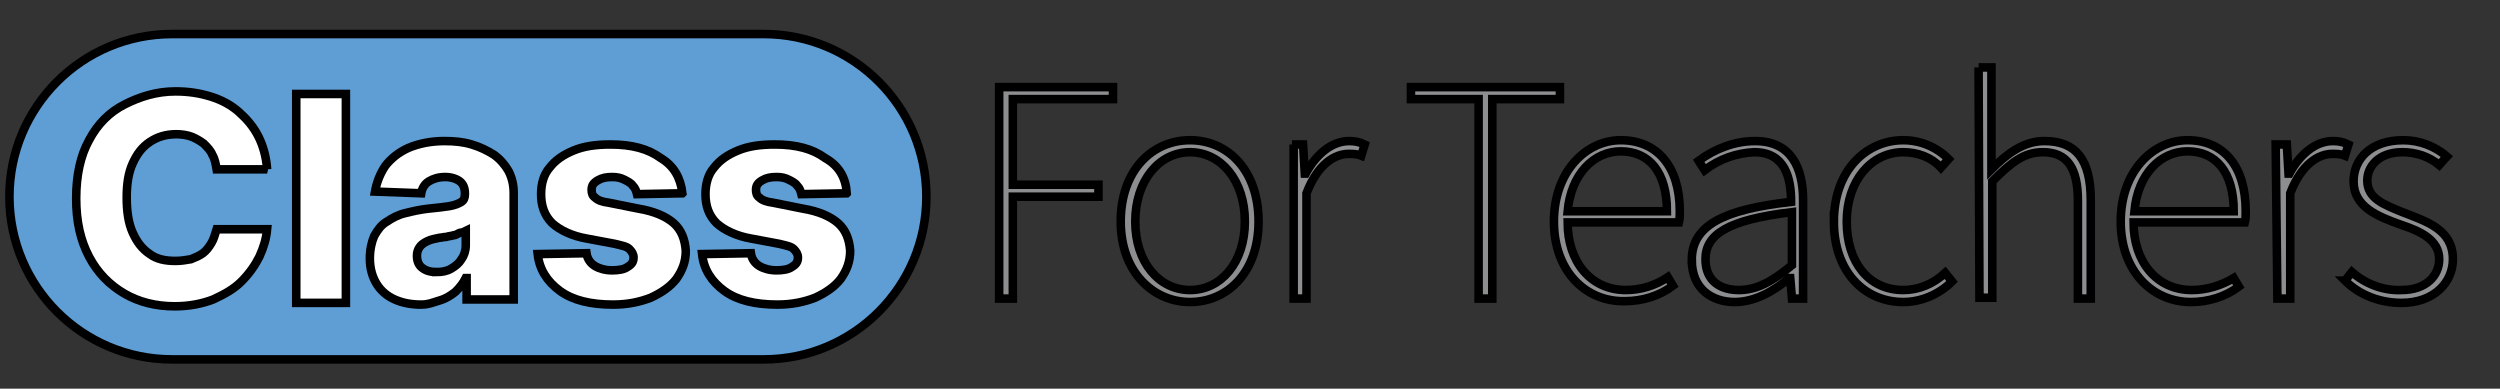<svg width="292" height="45.4" xmlns="http://www.w3.org/2000/svg" xml:space="preserve" version="1.1">
 <rect width="100%" height="100%" fill="#333333" stroke="none"/>
 <style type="text/css">.st0{fill:#5E9ED5;}
	.st1{fill:#66B0E1;}
	.st2{fill:#FFD857;}
	.st3{fill:#A9D0EE;}
	.st4{fill:#79BBE7;}
	.st5{fill:#E890AE;}
	.st6{fill:#87C9EF;}
	.st7{fill:#EDA6C5;}
	.st8{fill:#FFF196;}
	.st9{fill:#C5E9FB;}
	.st10{fill:#669BD2;}
	.st11{fill:#8C8E90;}
	.st12{fill:#FFFFFF;}</style>

 <g>
  <title>Layer 1</title>
  <g stroke="null" id="Layer_2_1_">
   <g stroke="null" id="Layer_1-2">
    <path stroke="null" id="svg_1" d="m20.1,3.976l69.1,0c10.5,0 19,8.5 19,19l0,0c0,10.5 -8.5,19 -19,19l-69.1,0c-10.5,0 -19,-8.5 -19,-19l0,0c0,-10.5 8.5,-19 19,-19z" class="st0"/>
    <path stroke="null" id="svg_2" d="m309.3,-67.924l10.1,-6c3.7,-2.2 5.8,-6.5 5.3,-10.8l-1.7,-14.8l-10.6,6.5c-3.9,2.3 -5.9,6.8 -5.2,11.3l2.1,13.8" class="st0"/>
    <path stroke="null" id="svg_3" d="m320.5,-69.324l-9.7,5.1c4.2,-0.3 8.4,0.6 12.1,2.6l15.9,8.6c6.5,3.3 14.2,3.2 20.5,-0.2l10.7,-5.7l-1.9,-0.2c-3.7,-0.3 -7.3,-1.3 -10.6,-2.8l-17.3,-7.7c-6.2,-3.1 -13.5,-2.9 -19.7,0.3" class="st0"/>
    <path stroke="null" id="svg_4" d="m337.5,-42.324c-7.2,-1.5 -13.7,-5.4 -18.5,-11l-18.9,-22.2c-5.6,-6.9 -14.3,-8.7 -21.4,-5l-9.9,5.3l2.3,1c4,1.8 7.3,4.8 9.6,8.5l15.5,23.3c7.8,10.6 15.6,12.7 27.2,7.4l14.1,-7.3" class="st0"/>
    <path stroke="null" id="svg_5" d="m293.5,-57.424c0.9,6.9 3.2,13.6 6.7,19.7c3.8,3.8 7.8,5.6 12.4,5.6c1.7,0 3.3,-0.2 4.9,-0.7c-7.2,-5.2 -13,-13.8 -15.9,-21.4c-2.9,-0.3 -5.7,-1.4 -8.1,-3.2" class="st1"/>
    <path stroke="null" id="svg_6" d="m330.7,-71.824c-0.5,0 -1,0 -1.4,0c-2.4,3.4 -5.1,6.5 -8,9.3c0.6,0.2 1.1,0.5 1.6,0.8l15.9,8.6c6.5,3.3 14.2,3.2 20.5,-0.2l10.7,-5.7l-1.9,-0.2c-3.7,-0.3 -7.3,-1.3 -10.6,-2.8l-17.3,-7.7c-2.9,-1.4 -6.2,-2.1 -9.5,-2.1" class="st2"/>
    <path stroke="null" id="svg_7" d="m315.3,-57.724c-3.4,2.3 -7.4,3.7 -11.5,3.8c-0.7,0 -1.4,0 -2.1,-0.1c2.9,7.6 8.7,16.1 15.9,21.4c2,-0.5 4,-1.2 6,-2.1l14.1,-7.4c-7.2,-1.5 -13.7,-5.4 -18.5,-11l-3.9,-4.6" class="st3"/>
    <path stroke="null" id="svg_8" d="m286.4,-82.424c-2.4,0 -4.8,0.5 -6.9,1.6c0.3,1.2 0.6,2.3 1,3.4c3,9 7.5,16.1 13,20c-1,-6.4 -1,-12.9 -0.1,-19.4c0.2,-1.3 0.4,-2.5 0.6,-3.7c-2.4,-1.2 -5,-1.9 -7.6,-1.9" class="st4"/>
    <path stroke="null" id="svg_9" d="m323,-99.524l-10.6,6.5c-3.9,2.3 -5.9,6.8 -5.2,11.3l0,0c4.6,-4.8 10.4,-8.1 16.9,-9.6l-1.1,-8.2" class="st5"/>
    <path stroke="null" id="svg_10" d="m294,-80.524c-0.2,1.2 -0.5,2.5 -0.6,3.7c-0.9,6.4 -0.8,12.9 0.1,19.4c2.4,1.8 5.2,2.9 8.1,3.3c-0.4,-1.2 -0.8,-2.4 -1.1,-3.6c-1.3,-5.3 -0.8,-10.9 1.3,-15.9l-1.6,-1.9c-1.7,-2.1 -3.8,-3.8 -6.2,-5" class="st6"/>
    <path stroke="null" id="svg_11" d="m324,-91.424c-6.4,1.5 -12.3,4.9 -16.8,9.6l2.2,13.8l10.1,-6c3.7,-2.2 5.8,-6.5 5.3,-10.8l-0.8,-6.6" class="st7"/>
    <path stroke="null" id="svg_12" d="m329.2,-71.824c-3.1,0.2 -6,1 -8.8,2.4l-9.7,5.1c0.5,0 1.1,-0.1 1.6,-0.1c3.1,0 6.1,0.6 8.9,1.9c3,-2.8 5.6,-5.9 8,-9.3" class="st8"/>
    <path stroke="null" id="svg_13" d="m301.8,-73.624c-2.2,5 -2.6,10.6 -1.3,15.9c0.3,1.2 0.7,2.4 1.1,3.6c0.7,0.1 1.4,0.1 2.1,0.1c4.1,-0.1 8.1,-1.4 11.5,-3.8l-13.4,-15.8" class="st9"/>
    <path stroke="null" id="svg_14" d="m27.1,-36.724c-1.5,-1.8 -3.7,-2.9 -6,-2.9l1.3,0c2.7,0 5.3,-1.2 7.1,-3.4l11.7,-14.5c0.6,-0.8 0.5,-1.9 -0.3,-2.6c-0.3,-0.3 -0.7,-0.4 -1.2,-0.4l-6.5,0c-2.7,0 -5.3,1.2 -7,3.3l-14.2,17.4l0,-28.1c0,-3.3 -2.4,-6 -5.7,-6.5l-2.8,-0.5c-1.6,-0.3 -3.2,0.8 -3.5,2.4c0,0.2 0,0.4 0,0.6l0,54.4c0,1.7 1.3,3 3,3c0.2,0 0.4,0 0.6,0l2.8,-0.4c3.3,-0.8 5.6,-3.2 5.6,-6.5l0,-15.6l17.1,17.7c1.5,1.8 3.7,2.8 6,2.8l7.1,0c1,0 1.8,-0.8 1.9,-1.8c0,-0.4 -0.1,-0.8 -0.4,-1.2l-16.6,-17.2z" class="st10"/>
    <path stroke="null" id="svg_15" d="m54,-59.124l-3.9,-0.5c-1.6,-0.2 -3.2,0.9 -3.4,2.5c0,0.2 0,0.3 0,0.5l0,37.1c0,1.7 1.3,3 3,3c0.2,0 0.3,0 0.5,0l3.9,-0.5c3.2,-0.4 5.6,-3.2 5.6,-6.5l0,-29.1c-0.1,-3.3 -2.5,-6 -5.7,-6.5z" class="st10"/>
    <path stroke="null" id="svg_16" d="m96.7,-75.524l-2.8,0.4c-3.2,0.5 -5.6,3.2 -5.6,6.5l0,8.1l-11.9,0c-7.3,0 -13.2,5.9 -13.2,13.2c0,0 0,0 0,0l0,17.7c0,7.3 5.9,13.2 13.2,13.2l12.2,0l1.9,0c1,0.7 2.2,1.3 3.4,1.5l2.8,0.4c1.6,0.3 3.2,-0.8 3.5,-2.4c0,-0.2 0,-0.4 0,-0.6l0,-55c0,-1.7 -1.3,-3 -3,-3c-0.2,0 -0.4,0 -0.5,0zm-21.5,44.3l0,-14.5c0,-3.7 3,-6.7 6.7,-6.7l6.3,0l0,27.9l-6.3,0c-3.7,0 -6.7,-3 -6.7,-6.7c0,0 0,0 0,0z" class="st10"/>
    <path stroke="null" id="svg_17" d="m247.8,-1.424l2.8,-0.4c3.2,-0.4 5.6,-3.2 5.6,-6.4l0,-8.2l11.8,0c7.3,0 13.2,-5.9 13.2,-13.2c0,0 0,0 0,0l0,-17.7c0,-7.3 -5.9,-13.2 -13.2,-13.2c0,0 0,0 0,0l-12.2,0l-1.8,0c-0.9,-0.8 -2.1,-1.4 -3.4,-1.5l-2.8,-0.5c-1.6,-0.3 -3.2,0.8 -3.5,2.4c0,0.2 0,0.4 0,0.6l0,55.1c0,1.7 1.3,3 2.9,3.1c0.2,0 0.4,0 0.6,-0.1zm21.4,-44.3l0,14.5c0,3.7 -3,6.7 -6.7,6.7l0,0l-6.3,0l0,-27.9l6.3,0c3.7,0 6.7,3 6.7,6.7z" class="st10"/>
    <path stroke="null" id="svg_18" d="m176.7,-60.524c-11.6,0 -20.9,4.4 -20.9,22s9.4,22 20.9,22s20.9,-4.4 20.9,-22s-9.3,-22 -20.9,-22zm0,36.3c-4.5,0 -8.1,-1.5 -8.1,-14.3s3.6,-14.3 8.1,-14.3s8.1,1.5 8.1,14.3s-3.6,14.3 -8.1,14.3z" class="st10"/>
    <path stroke="null" id="svg_19" d="m220.8,-60.524c-11.6,0 -20.9,4.4 -20.9,22s9.4,22 20.9,22s20.9,-4.4 20.9,-22s-9.3,-22 -20.9,-22zm0,36.3c-4.5,0 -8.1,-1.5 -8.1,-14.3s3.6,-14.3 8.1,-14.3s8.1,1.5 8.1,14.3s-3.6,14.3 -8.1,14.3z" class="st10"/>
    <path stroke="null" id="svg_20" d="m125.7,-43.024l-5.6,0c-2.5,0 -4.5,-2 -4.5,-4.5c0,-2.7 2.2,-4.9 4.9,-4.9l9.3,0c3.7,0 6.9,-2.5 7.9,-6c0.2,-0.7 0.5,-2.1 -2,-2.1l-19.7,0c-6.8,0 -12.3,5.5 -12.3,12.3l0,1c0.1,6.8 5.6,12.3 12.3,12.3l6.5,0c2.7,0 4.8,2.1 4.8,4.8c0,0 0,0 0,0c0,3 -2.4,5.5 -5.4,5.5c0,0 0,0 0,0l-10.4,0l-0.6,0c-3.5,0.2 -6.4,2.7 -7.3,6c-0.2,0.7 -0.5,2.1 2,2.1l20.8,0c7.2,0 13,-5.8 13,-13c-0.1,-7.4 -6.2,-13.5 -13.7,-13.5z" class="st10"/>
    <path stroke="null" id="svg_21" d="m153.5,-68.624c0,-3.3 -2.4,-6 -5.6,-6.5l-2.8,-0.4c-1.6,-0.3 -3.2,0.8 -3.5,2.4c0,0.2 0,0.4 0,0.6l0,55.1c0,1.7 1.3,3 3,3c0.2,0 0.4,0 0.6,0l2.8,-0.4c3.2,-0.5 5.6,-3.2 5.6,-6.5l0,-47.3l-0.1,0z" class="st10"/>
    <path stroke="null" id="svg_22" d="m116.7,10.176l13.3,0l0,1.4l-11.7,0l0,10l10,0l0,1.4l-10,0l0,11.9l-1.6,0l0,-24.7z" class="st11"/>
    <path stroke="null" id="svg_23" d="m130.9,25.876c0,-6 3.7,-9.5 8.1,-9.5s8,3.5 8,9.5s-3.7,9.4 -8,9.4s-8.1,-3.5 -8.1,-9.4zm14.5,0c0,-4.8 -2.8,-8.1 -6.4,-8.1s-6.4,3.3 -6.4,8.1s2.8,8 6.4,8s6.4,-3.2 6.4,-8z" class="st11"/>
    <path stroke="null" id="svg_24" d="m150.9,16.876l1.3,0l0.2,3.4l0.1,0c1.2,-2.2 3,-3.8 5.1,-3.8c0.6,0 1.2,0.1 1.8,0.4l-0.4,1.3c-0.5,-0.2 -1,-0.2 -1.5,-0.2c-1.6,0 -3.6,1.2 -4.9,4.6l0,12.3l-1.5,0l0,-18l-0.2,0z" class="st11"/>
    <path stroke="null" id="svg_25" d="m172.7,11.576l-7.9,0l0,-1.4l17.4,0l0,1.4l-7.9,0l0,23.3l-1.6,0l0,-23.3z" class="st11"/>
    <path stroke="null" id="svg_26" d="m181.5,25.876c0,-5.9 3.8,-9.5 7.8,-9.5c4.2,0 6.9,3 6.9,8.3c0,0.5 0,0.9 -0.1,1.3l-13,0c0,4.6 2.7,7.9 6.8,7.9c1.7,0 3.4,-0.5 4.9,-1.5l0.6,1c-1.6,1.2 -3.6,1.8 -5.6,1.8c-4.6,0.1 -8.3,-3.5 -8.3,-9.3zm13.2,-1.2c0,-4.6 -2.1,-7 -5.4,-7c-3.1,0 -5.8,2.6 -6.2,7l11.6,0z" class="st11"/>
    <path stroke="null" id="svg_27" d="m197.6,30.376c0,-4 3.6,-5.9 11.6,-6.8c0,-2.8 -0.7,-5.8 -4.3,-5.8c-2.1,0.1 -4.1,0.8 -5.8,2.1l-0.7,-1.1c1.9,-1.4 4.2,-2.3 6.6,-2.3c4.2,0 5.6,3.1 5.6,6.9l0,11.5l-1.3,0l-0.2,-2.4l-0.1,0c-1.8,1.5 -4,2.8 -6.4,2.8c-2.6,0 -5,-1.5 -5,-4.9zm11.7,0.6l0,-6.2c-7.5,0.9 -10.1,2.6 -10.1,5.5c0,2.6 1.8,3.6 3.9,3.6s3.9,-1 6.2,-2.9z" class="st11"/>
    <path stroke="null" id="svg_28" d="m214.2,25.876c0,-6 3.8,-9.5 8.1,-9.5c2,0 3.9,0.8 5.3,2.2l-0.9,1c-1.1,-1.2 -2.7,-1.8 -4.4,-1.8c-3.7,0 -6.6,3.3 -6.6,8.1s2.6,8 6.6,8c1.8,0 3.5,-0.7 4.9,-2l0.8,1c-1.5,1.5 -3.6,2.4 -5.7,2.4c-4.5,0 -8.1,-3.5 -8.1,-9.4z" class="st11"/>
    <path stroke="null" id="svg_29" d="m231.1,7.876l1.5,0l0,7.9l0,4c1.9,-1.9 3.8,-3.3 6.2,-3.3c3.7,0 5.4,2.2 5.4,6.9l0,11.5l-1.5,0l0,-11.4c0,-3.8 -1.2,-5.7 -4.1,-5.7c-2.2,0 -3.7,1.2 -5.9,3.4l0,13.6l-1.5,0l-0.1,-26.9z" class="st11"/>
    <path stroke="null" id="svg_30" d="m247.7,25.876c0,-5.9 3.8,-9.5 7.8,-9.5c4.2,0 6.8,3 6.8,8.3c0,0.5 0,0.9 -0.1,1.3l-13,0c0,4.6 2.7,7.9 6.8,7.9c1.7,0 3.4,-0.5 4.9,-1.4l0.6,1c-1.6,1.2 -3.6,1.8 -5.6,1.8c-4.5,0 -8.2,-3.6 -8.2,-9.4zm13.2,-1.2c0,-4.6 -2.1,-7 -5.4,-7c-3.1,0 -5.8,2.6 -6.2,7l11.6,0z" class="st11"/>
    <path stroke="null" id="svg_31" d="m265.8,16.876l1.3,0l0.2,3.4l0.1,0c1.2,-2.2 3,-3.8 5.1,-3.8c0.6,0 1.2,0.1 1.8,0.4l-0.4,1.3c-0.5,-0.2 -1,-0.2 -1.5,-0.2c-1.6,0 -3.6,1.2 -4.9,4.6l0,12.3l-1.5,0l-0.2,-18z" class="st11"/>
    <path stroke="null" id="svg_32" d="m273.9,32.776l0.8,-1c1.6,1.4 3.7,2.2 5.8,2.1c2.9,0 4.4,-1.7 4.4,-3.6c0,-2.3 -2.3,-3.3 -4.4,-4c-2.8,-1 -5.6,-2.1 -5.6,-5.1c0,-2.6 2,-4.8 5.8,-4.8c1.9,0 3.7,0.7 5.1,1.9l-0.9,1c-1.2,-1 -2.7,-1.5 -4.3,-1.5c-2.8,0 -4.1,1.7 -4.1,3.3c0,2.1 1.9,2.8 4.1,3.7c2.8,1.1 5.9,2 5.9,5.5c0,2.7 -2.2,5.1 -6,5.1c-2.5,0 -4.9,-0.9 -6.6,-2.6z" class="st11"/>
   </g>
   <g stroke="null" id="svg_33">
    <g stroke="null" id="svg_34">
     <path stroke="null" id="svg_35" d="m31.2,19.776l-5.9,0c-0.1,-0.6 -0.2,-1.2 -0.5,-1.7c-0.2,-0.5 -0.6,-0.9 -1,-1.3c-0.4,-0.3 -0.9,-0.6 -1.4,-0.8s-1.2,-0.3 -1.8,-0.3c-1.2,0 -2.2,0.3 -3.1,0.9s-1.5,1.4 -2,2.5s-0.7,2.4 -0.7,4c0,1.6 0.2,3 0.7,4.1s1.1,1.9 2,2.5c0.8,0.6 1.8,0.8 3,0.8c0.7,0 1.2,-0.1 1.8,-0.2c0.5,-0.2 1,-0.4 1.4,-0.7c0.4,-0.3 0.7,-0.7 1,-1.2c0.3,-0.5 0.4,-1 0.6,-1.6l5.9,0c-0.1,1.1 -0.4,2.1 -0.9,3.2c-0.5,1 -1.2,2 -2.1,2.9c-0.9,0.9 -2,1.5 -3.3,2.1c-1.3,0.5 -2.8,0.8 -4.5,0.8c-2.2,0 -4.2,-0.5 -5.9,-1.5c-1.7,-1 -3.1,-2.4 -4.1,-4.3c-1,-1.9 -1.5,-4.1 -1.5,-6.8c0,-2.7 0.5,-5 1.5,-6.8c1,-1.9 2.4,-3.3 4.2,-4.2s3.7,-1.5 5.9,-1.5c1.5,0 2.8,0.2 4.1,0.6c1.3,0.4 2.4,1 3.3,1.8s1.7,1.7 2.3,2.9c0.5,1 0.9,2.3 1,3.8z" class="st12"/>
     <path stroke="null" id="svg_36" d="m40.4,10.976l0,24.4l-5.8,0l0,-24.4l5.8,0z" class="st12"/>
     <path stroke="null" id="svg_37" d="m49.2,35.576c-1.2,0 -2.2,-0.2 -3.1,-0.6c-0.9,-0.4 -1.6,-1 -2.1,-1.8c-0.5,-0.8 -0.8,-1.8 -0.8,-3c0,-1 0.2,-1.9 0.5,-2.6c0.4,-0.7 0.8,-1.3 1.5,-1.7c0.6,-0.4 1.3,-0.8 2.2,-1c0.8,-0.2 1.7,-0.4 2.6,-0.5c1,-0.1 1.9,-0.2 2.5,-0.3c0.6,-0.1 1.1,-0.3 1.4,-0.5s0.4,-0.5 0.4,-0.9l0,-0.1c0,-0.6 -0.2,-1.1 -0.6,-1.4s-1,-0.5 -1.7,-0.5c-0.8,0 -1.4,0.2 -1.9,0.5s-0.8,0.8 -0.9,1.4l-5.4,-0.2c0.2,-1.1 0.6,-2.1 1.2,-3c0.7,-0.9 1.6,-1.6 2.7,-2.1c1.2,-0.5 2.6,-0.8 4.2,-0.8c1.2,0 2.2,0.1 3.2,0.4c1,0.3 1.8,0.7 2.6,1.2c0.7,0.5 1.3,1.2 1.7,1.9c0.4,0.8 0.6,1.6 0.6,2.6l0,12.4l-5.5,0l0,-2.5l-0.1,0c-0.3,0.6 -0.7,1.1 -1.2,1.6c-0.5,0.4 -1.1,0.8 -1.8,1s-1.3,0.5 -2.2,0.5zm1.8,-3.8c0.6,0 1.2,-0.1 1.7,-0.4c0.5,-0.3 0.9,-0.6 1.2,-1.1c0.3,-0.4 0.5,-1 0.5,-1.6l0,-1.7c-0.2,0.1 -0.4,0.2 -0.6,0.2s-0.5,0.3 -0.8,0.3c-0.3,0.1 -0.6,0.1 -0.9,0.2c-0.3,0 -0.6,0.1 -0.8,0.1c-0.5,0.1 -1,0.2 -1.4,0.4c-0.4,0.2 -0.7,0.4 -0.9,0.7c-0.2,0.3 -0.3,0.6 -0.3,1c0,0.6 0.2,1.1 0.6,1.4c0.5,0.4 1.1,0.5 1.7,0.5z" class="st12"/>
     <path stroke="null" id="svg_38" d="m79.7,22.576l-5.3,0.1c-0.1,-0.4 -0.2,-0.7 -0.5,-1c-0.2,-0.3 -0.6,-0.5 -1,-0.7s-0.8,-0.3 -1.4,-0.3c-0.7,0 -1.2,0.1 -1.7,0.4c-0.5,0.3 -0.7,0.6 -0.7,1.1c0,0.4 0.1,0.7 0.4,0.9c0.3,0.3 0.8,0.5 1.6,0.6l3.5,0.7c1.8,0.3 3.2,0.9 4.1,1.7c0.9,0.8 1.3,1.9 1.4,3.2c0,1.3 -0.4,2.3 -1.1,3.3c-0.7,0.9 -1.7,1.6 -3,2.2c-1.3,0.5 -2.7,0.8 -4.4,0.8c-2.6,0 -4.7,-0.5 -6.2,-1.6c-1.5,-1.1 -2.4,-2.5 -2.6,-4.3l5.7,-0.1c0.1,0.7 0.5,1.2 1,1.5c0.5,0.3 1.2,0.5 2,0.5c0.7,0 1.4,-0.1 1.8,-0.4c0.5,-0.3 0.7,-0.6 0.7,-1.1c0,-0.4 -0.2,-0.7 -0.5,-1s-0.9,-0.4 -1.7,-0.6l-3.2,-0.6c-1.8,-0.3 -3.2,-1 -4.1,-1.8c-0.9,-0.9 -1.3,-2 -1.3,-3.4c0,-1.2 0.3,-2.3 1,-3.1c0.7,-0.9 1.6,-1.5 2.8,-2c1.2,-0.5 2.6,-0.7 4.3,-0.7c2.5,0 4.4,0.5 5.9,1.6c1.5,0.9 2.3,2.3 2.5,4.1z" class="st12"/>
     <path stroke="null" id="svg_39" d="m98.9,22.576l-5.3,0.1c-0.1,-0.4 -0.2,-0.7 -0.5,-1c-0.2,-0.3 -0.6,-0.5 -1,-0.7s-0.8,-0.3 -1.4,-0.3c-0.7,0 -1.2,0.1 -1.7,0.4c-0.5,0.3 -0.7,0.6 -0.7,1.1c0,0.4 0.1,0.7 0.4,0.9c0.3,0.3 0.8,0.5 1.6,0.6l3.5,0.7c1.8,0.3 3.2,0.9 4.1,1.7c0.9,0.8 1.3,1.9 1.4,3.2c0,1.3 -0.4,2.3 -1.1,3.3c-0.7,0.9 -1.7,1.6 -3,2.2c-1.3,0.5 -2.7,0.8 -4.4,0.8c-2.6,0 -4.7,-0.5 -6.2,-1.6c-1.5,-1.1 -2.4,-2.5 -2.6,-4.3l5.7,-0.1c0.1,0.7 0.5,1.2 1,1.5c0.5,0.3 1.2,0.5 2,0.5c0.7,0 1.4,-0.1 1.8,-0.4c0.5,-0.3 0.7,-0.6 0.7,-1.1c0,-0.4 -0.2,-0.7 -0.5,-1s-0.9,-0.4 -1.7,-0.6l-3.2,-0.6c-1.8,-0.3 -3.2,-1 -4.1,-1.8c-0.9,-0.9 -1.3,-2 -1.3,-3.4c0,-1.2 0.3,-2.3 1,-3.1c0.7,-0.9 1.6,-1.5 2.8,-2c1.2,-0.5 2.6,-0.7 4.3,-0.7c2.5,0 4.4,0.5 5.9,1.6c1.6,0.9 2.4,2.3 2.5,4.1z" class="st12"/>
    </g>
   </g>
  </g>
 </g>
</svg>